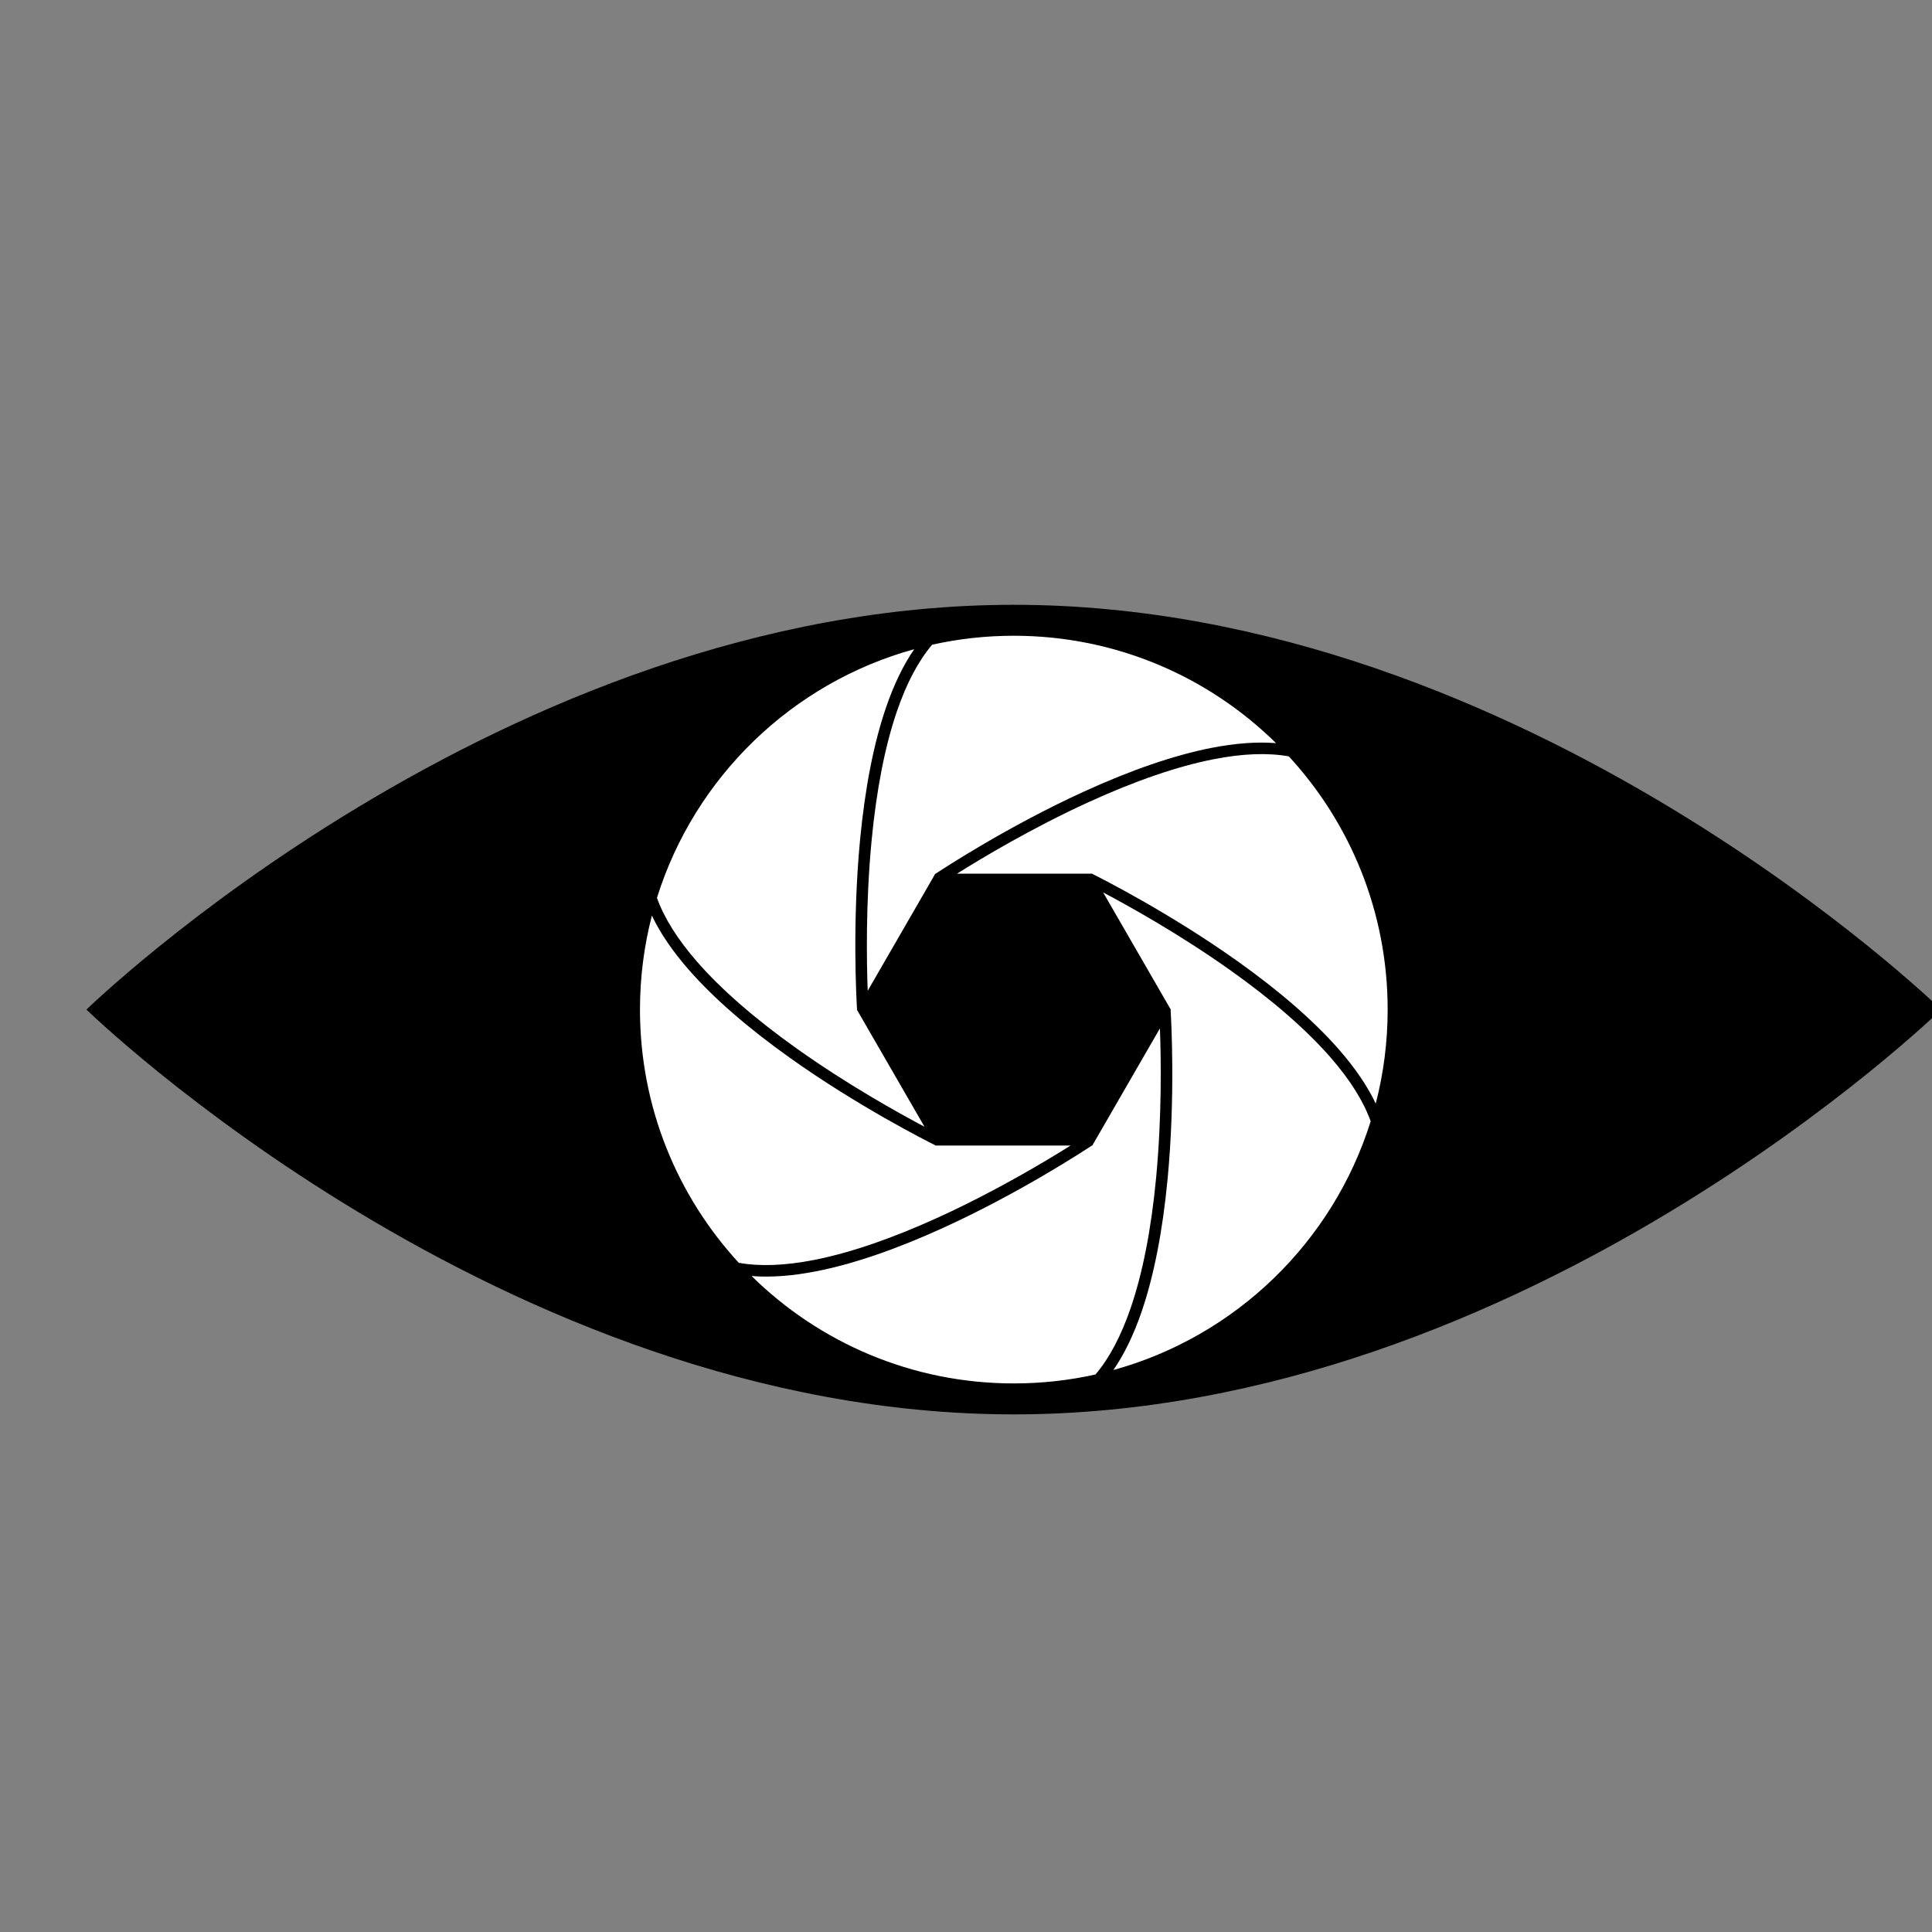 <?xml version="1.0" encoding="UTF-8" standalone="no"?>
<!-- Created with Inkscape (http://www.inkscape.org/) -->

<svg
   xmlns:dc="http://purl.org/dc/elements/1.1/"
   xmlns:cc="http://creativecommons.org/ns#"
   xmlns:rdf="http://www.w3.org/1999/02/22-rdf-syntax-ns#"
   xmlns:svg="http://www.w3.org/2000/svg"
   xmlns="http://www.w3.org/2000/svg"
   xmlns:sodipodi="http://sodipodi.sourceforge.net/DTD/sodipodi-0.dtd"
   xmlns:inkscape="http://www.inkscape.org/namespaces/inkscape"
   version="1.1"
   width="100%"
   height="100%"
   viewBox="0 0 16 16"
   id="svg2"
   inkscape:version="0.48.4 r9939"
   sodipodi:docname="communications.svg">
  <rect x="0" y="0" width="16" height="16" fill="#808080" stroke="none"/>
  <defs
     id="defs8" />
  <sodipodi:namedview
     pagecolor="#ffffff"
     bordercolor="#666666"
     borderopacity="1"
     objecttolerance="10"
     gridtolerance="10"
     guidetolerance="10"
     inkscape:pageopacity="0"
     inkscape:pageshadow="2"
     inkscape:window-width="640"
     inkscape:window-height="480"
     id="namedview6"
     showgrid="false"
     inkscape:zoom="14.75"
     inkscape:cx="8"
     inkscape:cy="8"
     inkscape:window-x="258"
     inkscape:window-y="361"
     inkscape:window-maximized="0"
     inkscape:current-layer="svg2" />
  <g
     transform="matrix(0.006,0,0,0.006,0.53,4.767)"
     id="g3">
    <path
       d="m 2591,599 c 0,0 -573.076,558.717 -1280,558.717 C 604.076,1157.717 31,599 31,599 31,599 604.076,40.283 1311,40.283 2017.925,40.283 2591,599 2591,599 z"
       id="path5"
       inkscape:connector-curvature="0" />
    <g
       id="g7">
      <path
         d="m 1507.364,831.626 c 8.191,-85.987 6.811,-166.808 5.306,-206.672 l -92.749,160.645 0.137,0.203 c -0.031,0.021 -0.172,0.116 -0.413,0.276 l -0.318,0.551 h -0.511 c -11.42,7.568 -99.721,65.346 -204.284,113.148 -65.741,30.054 -125.035,50.385 -176.234,60.427 -33.069,6.486 -62.868,8.665 -89.223,6.569 93.136,91.664 220.923,148.226 361.925,148.226 38.732,0 76.463,-4.277 112.757,-12.367 19.08,-22.53 35.351,-53.277 48.597,-91.932 16.499,-48.148 28.279,-108.397 35.011,-179.074 z"
         id="path9"
         style="fill:#ffffff"
         inkscape:connector-curvature="0" />
      <path
         d="m 1202.672,411.371 h 0.511 c 11.421,-7.568 99.721,-65.346 204.284,-113.148 65.741,-30.054 125.035,-50.385 176.234,-60.427 33.069,-6.486 62.868,-8.665 89.223,-6.569 C 1579.789,139.563 1452.002,83.001 1311,83.001 c -38.732,0 -76.463,4.276 -112.757,12.367 -19.08,22.53 -35.351,53.277 -48.597,91.932 -16.499,48.148 -28.278,108.397 -35.011,179.074 -8.191,85.987 -6.811,166.808 -5.306,206.672 l 92.748,-160.645 -0.136,-0.203 c 0.031,-0.021 0.172,-0.116 0.413,-0.276 l 0.318,-0.551 z"
         id="path11"
         style="fill:#ffffff"
         inkscape:connector-curvature="0" />
      <path
         d="m 1586.866,253.414 c -49.947,9.785 -108.014,29.709 -172.588,59.217 -78.562,35.9 -147.865,77.506 -181.636,98.741 h 185.497 l 0.107,-0.22 c 0.034,0.017 0.186,0.091 0.445,0.22 h 0.636 l 0.255,0.443 c 12.264,6.106 106.452,53.688 200.131,120.341 58.899,41.907 106.152,83.091 140.448,122.41 22.208,25.46 39.023,50.239 50.386,74.168 10.734,-41.452 16.45,-84.924 16.45,-129.732 0,-134.83 -51.719,-257.575 -136.393,-349.496 -29.017,-5.223 -63.72,-3.932 -103.74,3.909 z"
         id="path13"
         style="fill:#ffffff"
         inkscape:connector-curvature="0" />
      <path
         d="M 1748.219,665.114 C 1714.772,626.751 1668.484,586.425 1610.642,545.256 1540.271,495.17 1469.588,455.954 1434.312,437.325 l 92.749,160.645 0.244,-0.017 c 0,0.038 0.014,0.207 0.033,0.495 l 0.318,0.551 -0.256,0.443 c 0.844,13.675 6.731,119.034 -4.153,233.489 -6.843,71.961 -18.883,133.476 -35.786,182.837 -10.945,31.963 -23.997,58.915 -39.038,80.72 168.875,-46.545 303.053,-176.767 355.132,-343.273 -9.968,-27.804 -28.466,-57.285 -55.335,-88.102 z"
         id="path15"
         style="fill:#ffffff"
         inkscape:connector-curvature="0" />
      <path
         d="m 1035.134,944.586 c 49.947,-9.785 108.014,-29.709 172.588,-59.217 78.562,-35.9 147.865,-77.506 181.637,-98.741 h -185.497 l -0.107,0.22 c -0.034,-0.017 -0.186,-0.091 -0.445,-0.22 h -0.636 l -0.255,-0.443 C 1190.152,780.08 1095.965,732.498 1002.286,665.845 943.388,623.938 896.134,582.754 861.838,543.435 839.63,517.975 822.815,493.196 811.451,469.267 800.717,510.719 795.001,554.192 795.001,599 c 0,134.829 51.719,257.575 136.393,349.496 29.017,5.223 63.72,3.932 103.74,-3.909 z"
         id="path17"
         style="fill:#ffffff"
         inkscape:connector-curvature="0" />
      <path
         d="m 873.78,532.886 c 33.448,38.363 79.736,78.689 137.577,119.857 70.371,50.087 141.055,89.302 176.33,107.931 l -92.749,-160.645 -0.244,0.017 c 0,-0.038 -0.014,-0.207 -0.033,-0.495 l -0.318,-0.551 0.256,-0.443 c -0.844,-13.674 -6.73,-119.034 4.153,-233.489 6.843,-71.961 18.883,-133.476 35.786,-182.837 10.945,-31.963 23.997,-58.915 39.038,-80.72 -168.875,46.546 -303.053,176.767 -355.132,343.273 9.968,27.804 28.466,57.284 55.335,88.101 z"
         id="path19"
         style="fill:#ffffff"
         inkscape:connector-curvature="0" />
    </g>
  </g>
</svg>
